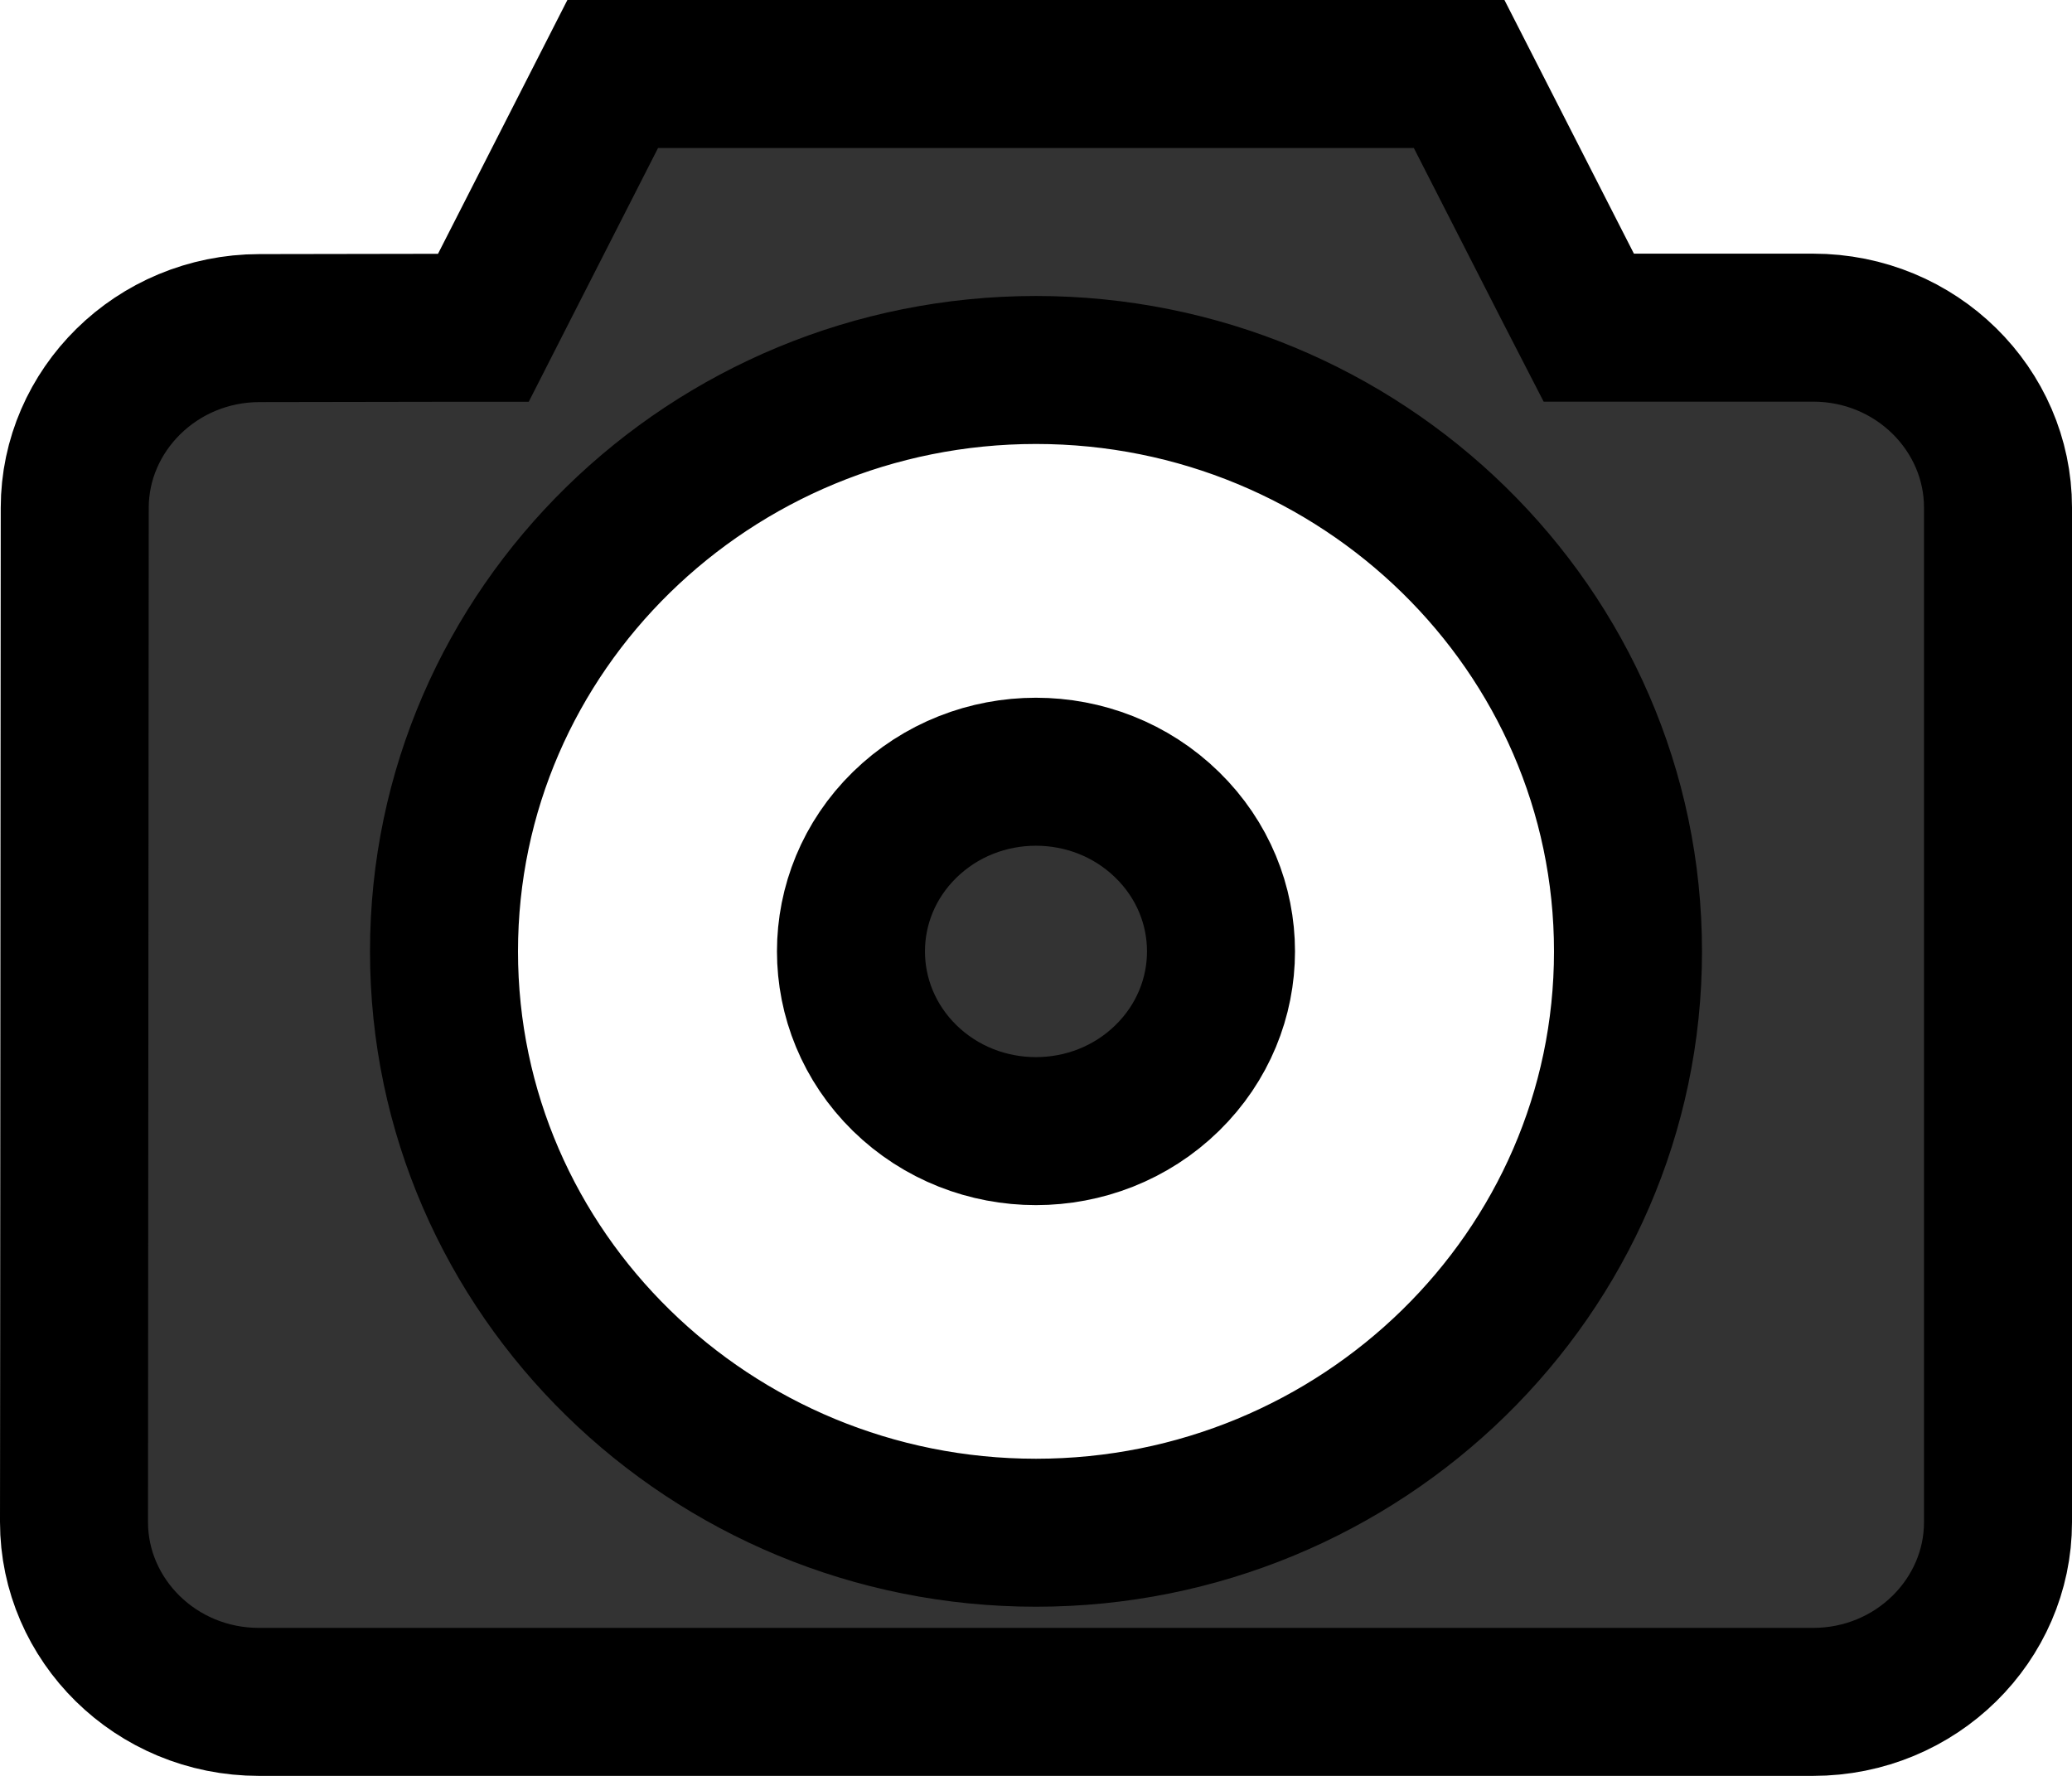 <svg width="14" height="12" viewBox="0 0 14 12" fill="none" xmlns="http://www.w3.org/2000/svg">
<path d="M10.595 1.942L10.735 2.214H11.041H12.25C12.949 2.214 13.5 2.769 13.5 3.429C13.5 3.429 13.5 3.429 13.5 3.429V10.286C13.5 10.945 12.949 11.5 12.25 11.5H1.75C1.051 11.5 0.5 10.945 0.5 10.285C0.5 10.285 0.5 10.285 0.5 10.285L0.505 3.431C0.505 3.431 0.505 3.431 0.505 3.431C0.505 2.773 1.056 2.218 1.753 2.217L2.96 2.215L3.266 2.215L3.405 1.942L4.14 0.5H9.859L10.595 1.942ZM7.887 7.284C7.398 7.763 6.601 7.763 6.112 7.284C5.629 6.81 5.629 6.047 6.112 5.574C6.601 5.095 7.398 5.095 7.887 5.574C8.371 6.047 8.371 6.81 7.887 7.284ZM3 6.429C3 8.605 4.803 10.357 7 10.357C9.196 10.357 11 8.605 11 6.429C11 4.252 9.196 2.5 7 2.5C4.803 2.5 3 4.252 3 6.429Z" fill="#333333" stroke="black"/>
</svg>
